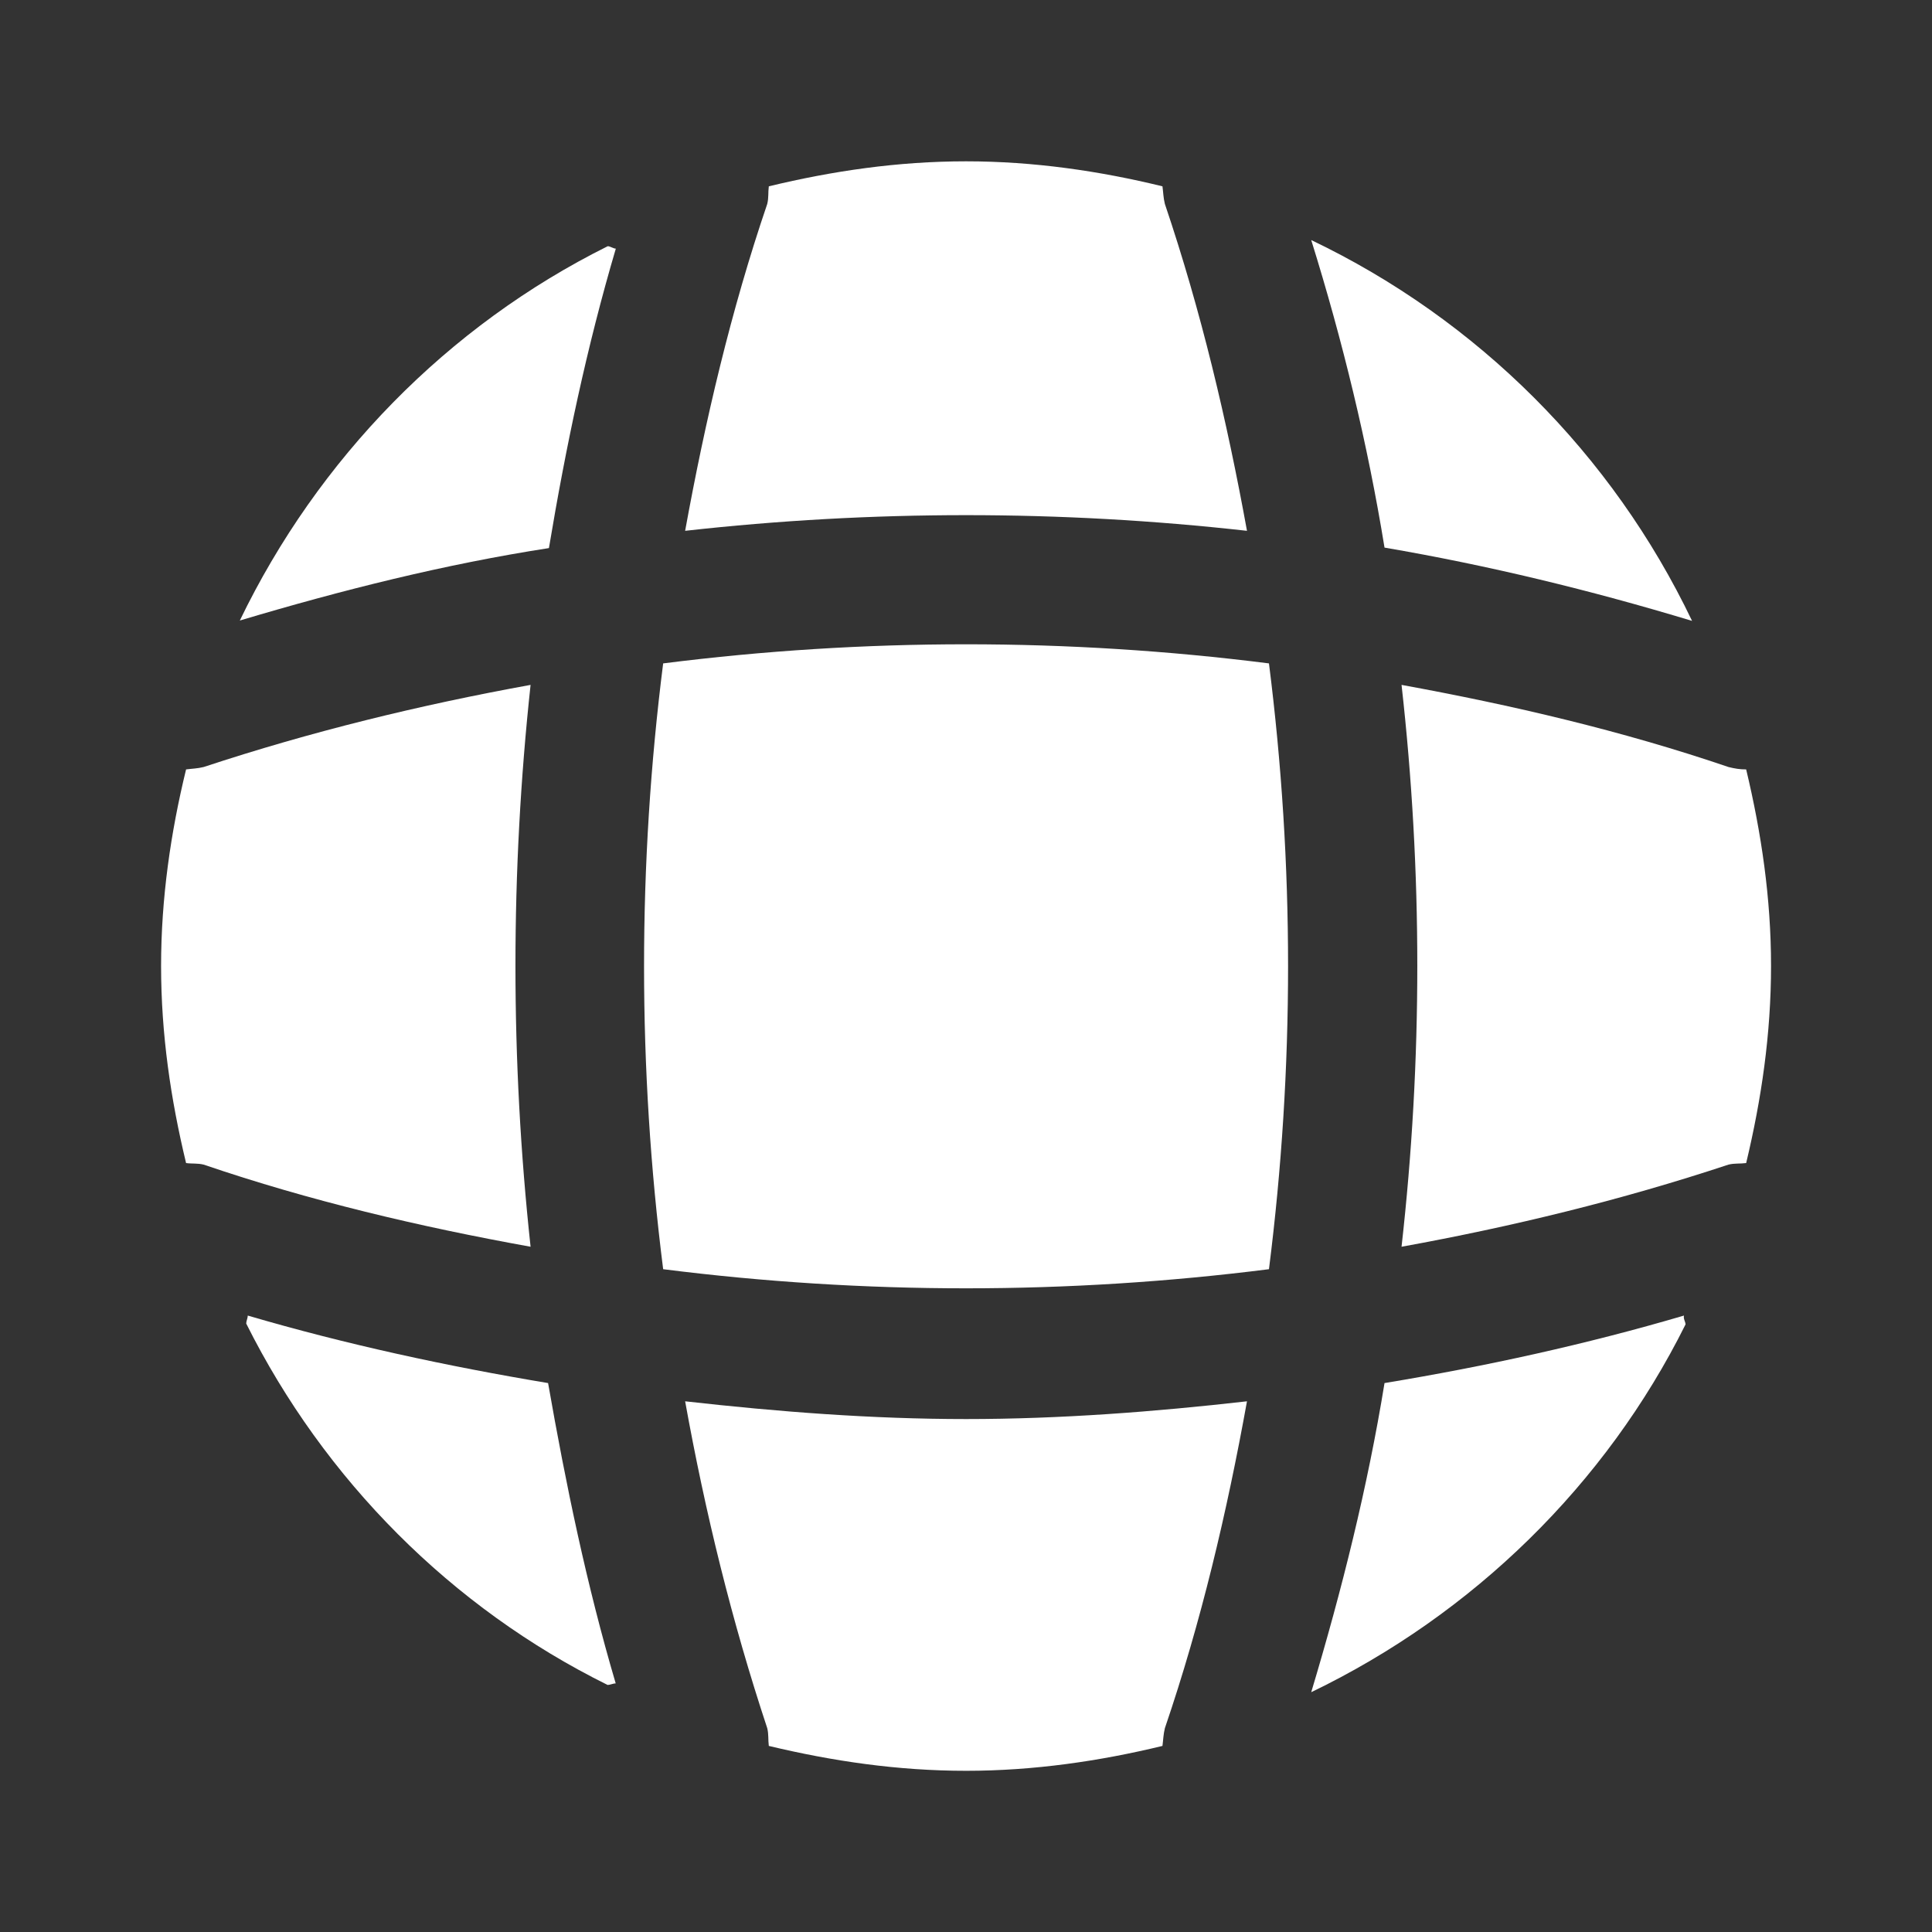 <svg width="16" height="16" viewBox="0 0 16 16" fill="none" xmlns="http://www.w3.org/2000/svg">
<rect x="0" y="0" width="16" height="16" fill="#333333" stroke="none"/>
<path d="M5.099 13.941C5.079 13.941 5.052 13.954 5.032 13.954C3.739 13.315 2.686 12.255 2.039 10.961C2.039 10.941 2.052 10.915 2.052 10.895C2.866 11.134 3.706 11.315 4.539 11.454C4.686 12.294 4.859 13.128 5.099 13.941Z" fill="white"/>
<path d="M13.959 10.968C13.299 12.294 12.199 13.368 10.859 14.014C11.113 13.168 11.326 12.315 11.466 11.454C12.306 11.315 13.133 11.134 13.946 10.895C13.939 10.921 13.959 10.948 13.959 10.968Z" fill="white"/>
<path d="M14.013 5.142C13.173 4.888 12.326 4.682 11.466 4.535C11.326 3.675 11.119 2.822 10.859 1.988C12.239 2.648 13.353 3.762 14.013 5.142Z" fill="white"/>
<path d="M5.1 2.059C4.86 2.872 4.686 3.699 4.546 4.539C3.686 4.672 2.833 4.886 1.986 5.139C2.633 3.799 3.706 2.699 5.033 2.039C5.053 2.039 5.08 2.059 5.1 2.059Z" fill="white"/>
<path d="M10.327 4.396C8.781 4.223 7.221 4.223 5.674 4.396C5.84 3.483 6.054 2.569 6.354 1.689C6.367 1.636 6.36 1.596 6.367 1.543C6.894 1.416 7.434 1.336 8.001 1.336C8.561 1.336 9.107 1.416 9.627 1.543C9.634 1.596 9.634 1.636 9.647 1.689C9.947 2.576 10.161 3.483 10.327 4.396Z" fill="white"/>
<path d="M4.394 10.325C3.474 10.159 2.567 9.945 1.687 9.645C1.634 9.632 1.594 9.639 1.541 9.632C1.414 9.105 1.334 8.565 1.334 7.999C1.334 7.439 1.414 6.892 1.541 6.372C1.594 6.365 1.634 6.365 1.687 6.352C2.574 6.059 3.474 5.839 4.394 5.672C4.227 7.219 4.227 8.779 4.394 10.325Z" fill="white"/>
<path d="M14.667 7.999C14.667 8.565 14.587 9.105 14.461 9.632C14.407 9.639 14.367 9.632 14.314 9.645C13.427 9.939 12.521 10.159 11.607 10.325C11.781 8.779 11.781 7.219 11.607 5.672C12.521 5.839 13.434 6.052 14.314 6.352C14.367 6.365 14.407 6.372 14.461 6.372C14.587 6.899 14.667 7.439 14.667 7.999Z" fill="white"/>
<path d="M10.327 11.605C10.161 12.525 9.947 13.432 9.647 14.312C9.634 14.366 9.634 14.405 9.627 14.459C9.107 14.585 8.561 14.665 8.001 14.665C7.434 14.665 6.894 14.585 6.367 14.459C6.36 14.405 6.367 14.366 6.354 14.312C6.06 13.425 5.84 12.525 5.674 11.605C6.447 11.692 7.221 11.752 8.001 11.752C8.781 11.752 9.561 11.692 10.327 11.605Z" fill="white"/>
<path d="M10.509 10.511C8.842 10.722 7.159 10.722 5.492 10.511C5.281 8.844 5.281 7.161 5.492 5.494C7.159 5.283 8.842 5.283 10.509 5.494C10.72 7.161 10.72 8.844 10.509 10.511Z" fill="white"/>
</svg>
